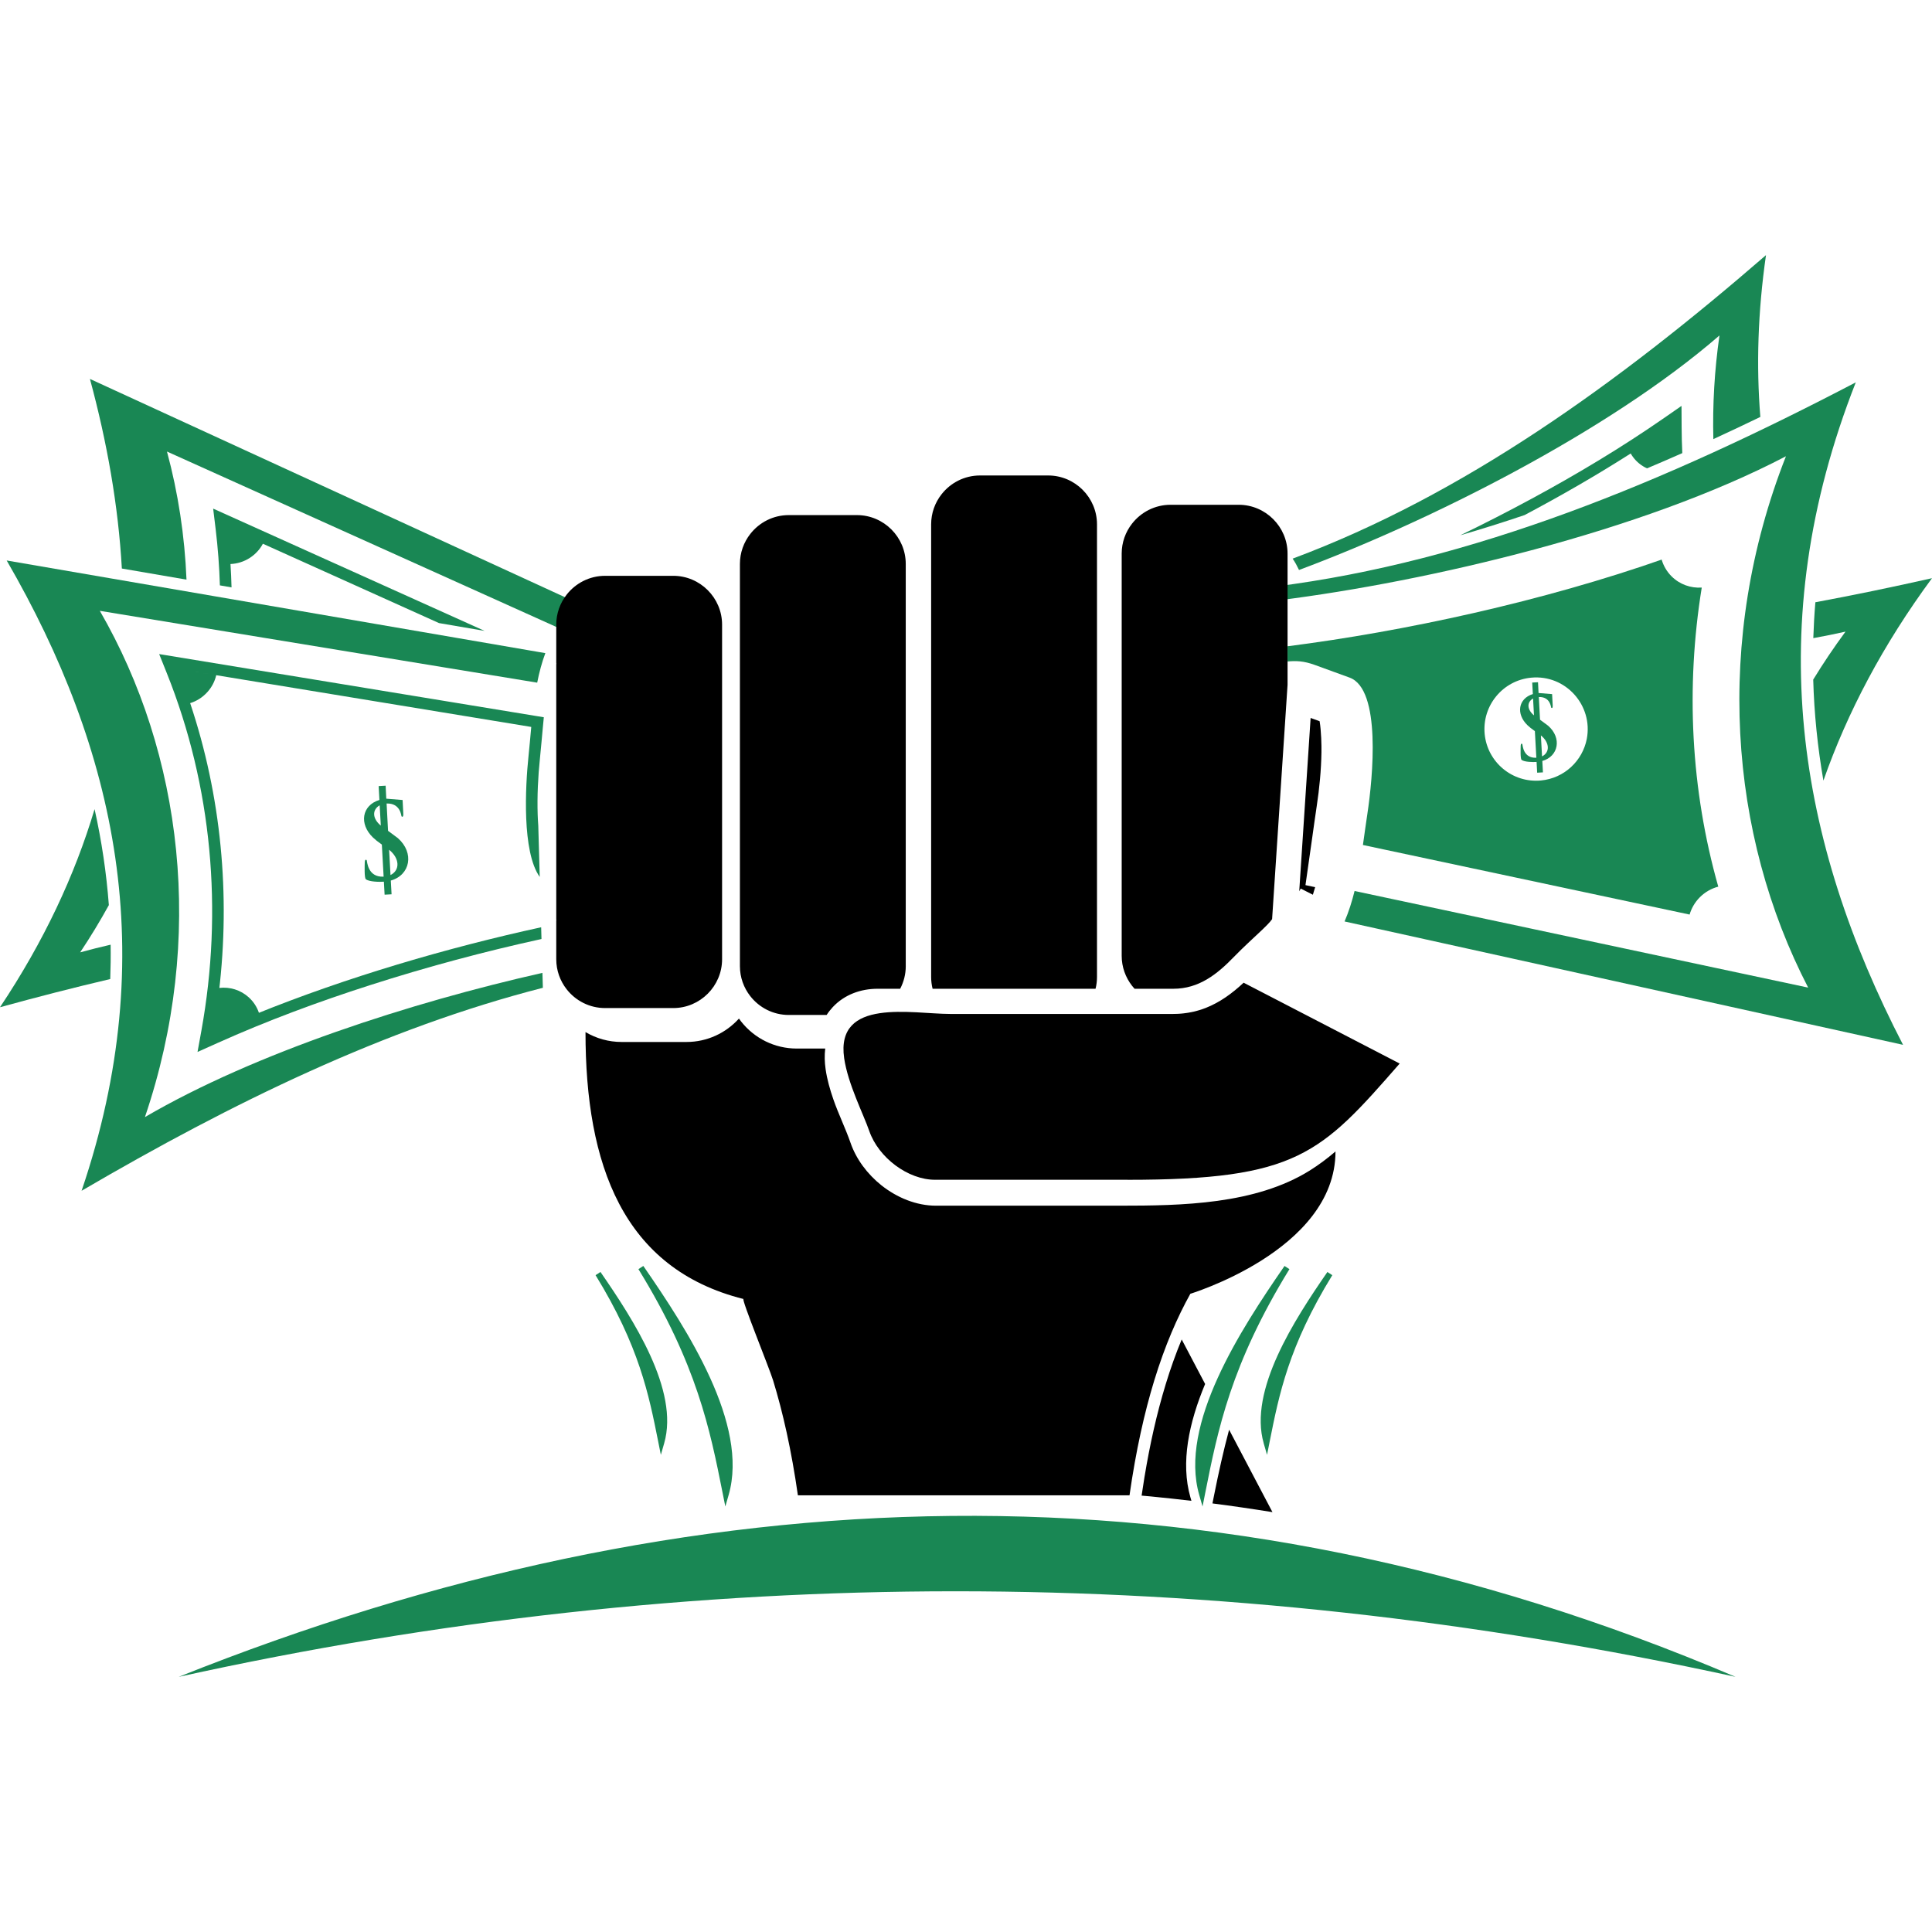 <svg xmlns="http://www.w3.org/2000/svg" xmlns:xlink="http://www.w3.org/1999/xlink" width="500" zoomAndPan="magnify" viewBox="0 0 375 375" height="500" preserveAspectRatio="xMidYMid meet" version="1.0"><defs><clipPath id="ededd11cde"><path d="M 250 49.508 L 343 49.508 L 343 111 L 250 111 Z M 250 49.508 " clip-rule="nonzero"/></clipPath><clipPath id="2cf7a573d7"><path d="M 34 294 L 337 294 L 337 325.508 L 34 325.508 Z M 34 294 " clip-rule="nonzero"/></clipPath></defs><g clip-path="url(#ededd11cde)"><path fill="#198754" d="M 333.746 65.113 C 332.773 71.91 332.391 78.633 332.562 85.234 C 335.617 83.824 338.66 82.391 341.68 80.926 C 340.879 70.996 341.191 60.555 342.777 49.523 C 314 74.457 284.055 96.055 250.902 108.43 C 251.371 109.121 251.773 109.859 252.137 110.633 C 277.188 101.285 312 83.957 333.746 65.113 Z M 333.746 65.113 " fill-opacity="1" fill-rule="evenodd"/></g><path fill="#198754" d="M 358.215 122.594 C 355.969 125.641 353.879 128.75 351.945 131.906 C 352.125 138.477 352.797 145.012 353.922 151.516 C 358.57 138.281 365.457 125.176 375 112.227 C 367.434 113.93 359.887 115.5 352.363 116.898 C 352.168 119.227 352.035 121.547 351.961 123.863 C 354.09 123.477 356.18 123.055 358.215 122.598 Z M 358.215 122.594 " fill-opacity="1" fill-rule="evenodd"/><path fill="#198754" d="M 248.234 116.516 C 248.047 115.594 247.797 114.707 247.465 113.852 C 285.914 109.012 323.254 93.535 360.207 74.215 C 341.605 121.52 349.039 163.48 369.379 202.801 L 260.98 178.855 C 261.789 176.973 262.418 174.984 262.922 172.941 L 350.965 191.695 C 335.602 161.996 332.602 124.301 346.652 88.559 C 318.742 103.156 277.277 112.859 248.234 116.516 Z M 248.234 116.516 " fill-opacity="1" fill-rule="evenodd"/><path fill="#198754" d="M 335.742 179.176 C 335.629 178.848 335.52 178.52 335.406 178.188 C 335.52 178.516 335.629 178.848 335.742 179.176 Z M 335.742 179.176 " fill-opacity="1" fill-rule="evenodd"/><path fill="#198754" d="M 330.457 113.18 L 330.645 112.078 C 330.582 112.445 330.52 112.812 330.457 113.18 Z M 330.457 113.18 " fill-opacity="1" fill-rule="evenodd"/><path fill="#198754" d="M 331.094 109.668 C 331.164 109.301 331.234 108.938 331.309 108.582 C 331.234 108.941 331.164 109.301 331.094 109.668 Z M 331.094 109.668 " fill-opacity="1" fill-rule="evenodd"/><path fill="#198754" d="M 331.316 108.547 C 331.391 108.184 331.465 107.82 331.539 107.461 Z M 331.316 108.547 " fill-opacity="1" fill-rule="evenodd"/><path fill="#198754" d="M 331.57 107.32 C 331.641 106.996 331.711 106.668 331.785 106.344 C 331.711 106.672 331.641 106.996 331.57 107.32 Z M 331.57 107.32 " fill-opacity="1" fill-rule="evenodd"/><path fill="#198754" d="M 331.816 106.207 C 331.898 105.832 331.98 105.461 332.062 105.094 C 331.98 105.461 331.898 105.832 331.816 106.207 Z M 331.816 106.207 " fill-opacity="1" fill-rule="evenodd"/><path fill="#198754" d="M 326.402 82.863 C 326.41 84.562 326.457 86.258 326.531 87.949 C 324.262 88.957 321.98 89.941 319.688 90.906 C 319.418 90.785 319.148 90.645 318.898 90.488 C 317.879 89.855 317.078 89 316.52 88.02 C 309.934 92.219 302.988 96.227 295.93 99.969 C 291.789 101.371 287.625 102.684 283.438 103.898 C 288.09 101.645 292.688 99.289 297.207 96.848 C 306.07 92.062 314.758 86.852 323.027 81.113 L 326.379 78.785 L 326.402 82.859 Z M 326.402 82.863 " fill-opacity="1" fill-rule="evenodd"/><path fill="#198754" d="M 41.855 102.684 C 42.297 106.324 42.566 109.973 42.68 113.621 L 44.941 114.012 C 44.902 112.5 44.832 110.984 44.738 109.477 C 46.027 109.422 47.32 109.039 48.488 108.285 C 49.594 107.57 50.453 106.617 51.027 105.539 L 85.203 120.938 L 94.062 122.457 L 41.375 98.723 Z M 41.855 102.684 " fill-opacity="1" fill-rule="evenodd"/><path fill="#198754" d="M 23.652 110.352 C 22.957 98.098 20.777 85.824 17.457 73.551 L 112.727 117.328 L 113.855 117.848 C 112.719 119.441 111.734 121.172 110.848 122.98 L 108.344 121.852 L 32.41 87.645 C 34.574 95.66 35.855 104.008 36.199 112.508 Z M 23.652 110.352 " fill-opacity="1" fill-rule="evenodd"/><path fill="#198754" d="M 15.559 184.852 C 17.566 181.844 19.422 178.781 21.129 175.68 C 20.656 169.418 19.727 163.211 18.359 157.051 C 14.516 169.895 8.531 182.711 0 195.504 C 7.148 193.539 14.285 191.699 21.398 190.031 C 21.48 187.797 21.508 185.574 21.473 183.363 C 19.457 183.824 17.484 184.324 15.559 184.852 Z M 15.559 184.852 " fill-opacity="1" fill-rule="evenodd"/><path fill="#198754" d="M 105.285 188.828 L 105.371 191.73 C 74.727 199.578 45.082 214.031 15.836 231.129 C 31.465 185.129 22.48 145.406 1.297 108.789 L 105.852 126.773 C 105.164 128.605 104.66 130.531 104.27 132.504 L 19.375 118.562 C 35.379 146.23 39.938 182.078 28.129 216.828 C 49.535 204.316 79.855 194.566 105.285 188.832 Z M 105.285 188.828 " fill-opacity="1" fill-rule="evenodd"/><path fill="#198754" d="M 39.102 199.984 C 43.301 176.746 41.172 152.613 32.379 130.66 L 30.895 126.957 L 105.555 139.219 L 105.355 141.309 C 105.172 143.25 105.008 145.195 104.809 147.137 C 104.43 150.758 104.25 154.5 104.363 158.137 C 104.379 158.621 104.414 159.379 104.48 160.277 L 104.762 170.215 C 101.289 165.344 101.973 152.633 102.57 146.902 C 102.77 145.004 102.934 143.055 103.117 141.098 L 34.465 129.824 L 41.973 131.055 C 41.695 132.246 41.113 133.391 40.223 134.363 C 39.293 135.387 38.141 136.098 36.91 136.477 C 42.941 154.484 44.75 173.695 42.488 192.566 L 42.582 191.754 C 44.598 191.527 46.684 192.129 48.289 193.586 C 49.219 194.434 49.875 195.465 50.258 196.586 L 49.543 196.871 C 67.32 189.652 86.973 183.922 105.039 179.98 L 105.102 182.262 C 93.867 184.719 82.703 187.727 71.82 191.219 C 61.789 194.438 51.844 198.121 42.234 202.438 L 38.34 204.184 L 39.102 199.988 Z M 39.102 199.984 " fill-opacity="1" fill-rule="evenodd"/><path fill="#198754" d="M 34.465 129.824 C 34.59 130.133 34.711 130.441 34.832 130.754 C 34.711 130.441 34.586 130.133 34.465 129.824 Z M 34.465 129.824 " fill-opacity="1" fill-rule="evenodd"/><path fill="#198754" d="M 42.484 192.586 L 42.355 193.648 C 42.398 193.297 42.445 192.941 42.484 192.586 Z M 42.484 192.586 " fill-opacity="1" fill-rule="evenodd"/><path fill="#198754" d="M 42.035 195.973 C 41.984 196.32 41.93 196.676 41.875 197.02 C 41.93 196.672 41.984 196.32 42.035 195.973 Z M 42.035 195.973 " fill-opacity="1" fill-rule="evenodd"/><path fill="#198754" d="M 41.871 197.047 C 41.816 197.398 41.758 197.75 41.703 198.098 Z M 41.871 197.047 " fill-opacity="1" fill-rule="evenodd"/><path fill="#198754" d="M 41.684 198.23 C 41.633 198.543 41.578 198.859 41.523 199.172 C 41.578 198.859 41.629 198.543 41.684 198.23 Z M 41.684 198.23 " fill-opacity="1" fill-rule="evenodd"/><path fill="#198754" d="M 41.5 199.309 C 41.441 199.668 41.379 200.027 41.312 200.383 C 41.379 200.027 41.441 199.668 41.5 199.309 Z M 41.5 199.309 " fill-opacity="1" fill-rule="evenodd"/><path fill="#000000" d="M 180.734 102.398 L 180.734 101.77 C 180.734 99.582 181.484 97.559 182.746 95.949 C 184.48 93.727 187.188 92.289 190.219 92.289 L 203.449 92.289 C 208.66 92.289 212.926 96.555 212.926 101.77 L 212.926 189.621 C 212.926 190.41 212.832 191.18 212.645 191.918 L 181.016 191.918 C 180.832 191.18 180.734 190.41 180.734 189.621 L 180.734 188.992 C 180.734 167.844 180.734 123.617 180.734 102.398 Z M 249.914 132.914 L 246.914 178.41 C 246.504 179.023 245.434 180.047 245.055 180.41 C 243.191 182.184 241.305 183.867 239.516 185.719 C 236.227 189.125 232.695 191.918 227.746 191.918 L 220.219 191.918 C 220.047 191.734 219.879 191.539 219.727 191.34 C 218.473 189.73 217.719 187.711 217.719 185.523 L 217.719 107.453 C 217.719 105.266 218.469 103.246 219.727 101.641 C 221.465 99.414 224.172 97.977 227.203 97.977 L 240.43 97.977 C 245.645 97.977 249.914 102.242 249.914 107.457 L 249.914 132.918 Z M 175.809 187.445 L 175.809 187.527 C 175.809 189.109 175.414 190.598 174.723 191.918 L 170.34 191.918 C 167.062 191.918 163.906 193.055 161.641 195.477 C 161.191 195.961 160.789 196.473 160.449 197.004 L 153.098 197.004 C 150.07 197.004 147.363 195.574 145.625 193.344 C 144.367 191.738 143.617 189.715 143.617 187.527 L 143.617 109.461 C 143.617 107.273 144.367 105.25 145.625 103.645 C 147.363 101.414 150.07 99.98 153.098 99.98 L 166.328 99.98 C 171.543 99.98 175.805 104.246 175.805 109.461 L 175.805 187.445 Z M 252.469 172.469 L 254.828 173.668 C 254.984 173.184 255.133 172.695 255.27 172.203 L 253.391 171.801 L 254.699 162.605 C 254.992 160.562 255.262 158.52 255.574 156.48 C 256.098 153.027 256.438 149.512 256.492 146.02 C 256.516 144.742 256.457 141.902 256.137 139.988 L 254.391 139.355 L 252.18 172.996 Z M 218.832 229 C 251.742 229 256.352 223.988 271.676 206.434 L 248.691 194.523 L 241.387 190.742 C 239.156 192.828 236.766 194.562 234.035 195.637 L 233.988 195.652 L 233.523 195.824 L 233.301 195.902 L 233.27 195.914 L 233.051 195.988 L 233.016 195.996 L 232.793 196.066 L 232.758 196.074 L 232.531 196.141 L 232.5 196.148 L 232.273 196.215 L 232.242 196.223 L 232.145 196.246 L 231.977 196.293 L 231.738 196.352 L 231.707 196.359 L 231.465 196.41 L 231.441 196.414 L 231.32 196.441 L 230.895 196.52 L 230.645 196.566 L 230.617 196.57 L 230.367 196.609 L 230.344 196.613 L 230.082 196.648 L 230.066 196.648 L 229.801 196.684 L 229.785 196.688 L 229.516 196.715 L 229.5 196.719 L 229.227 196.742 L 229.219 196.742 L 228.926 196.766 L 228.637 196.781 L 228.348 196.793 L 228.051 196.797 L 227.754 196.805 C 227.754 196.812 209.305 196.805 207.715 196.805 L 184.406 196.805 C 177.062 196.805 162.145 193.57 163.852 205.395 C 164.574 210.387 167.609 216.289 168.719 219.512 C 170.52 224.723 176.258 228.992 181.477 228.992 L 218.84 228.992 Z M 228.047 196.805 Z M 228.344 196.801 Z M 228.934 196.77 Z M 233.52 195.824 Z M 107.969 178.539 L 107.969 128.898 L 108.016 128.793 L 107.969 128.785 L 107.969 121.246 C 107.969 119.059 108.723 117.039 109.977 115.43 C 111.715 113.203 114.422 111.766 117.449 111.766 L 130.68 111.766 C 135.891 111.766 140.156 116.031 140.156 121.246 L 140.156 186.184 C 140.156 191.402 135.891 195.664 130.68 195.664 L 117.449 195.664 C 114.422 195.664 111.715 194.234 109.977 192.004 C 108.719 190.395 107.969 188.375 107.969 186.184 L 107.969 178.652 L 108.016 178.645 Z M 107.969 178.539 " fill-opacity="1" fill-rule="evenodd"/><path fill="#000000" d="M 259.215 223.5 C 257.648 224.844 255.992 226.09 254.227 227.195 C 243.648 233.793 229.367 234.023 217.293 234.023 L 181.668 234.023 C 177.895 234.023 174.125 232.488 171.07 230.059 C 168.344 227.883 166.188 224.992 165.098 221.848 C 164.117 219.012 162.75 216.266 161.754 213.379 C 161.098 211.488 160.535 209.52 160.25 207.527 C 160.055 206.176 160.016 204.828 160.176 203.523 L 154.625 203.523 C 150.395 203.523 146.422 201.562 143.824 198.238 L 143.43 197.703 C 140.914 200.492 137.285 202.246 133.254 202.246 L 120.641 202.246 C 118.141 202.246 115.734 201.566 113.645 200.324 C 113.645 226.031 120.879 246.262 144.32 252.137 C 143.805 252.008 149.328 265.547 150.055 267.926 C 151.973 274.168 153.621 281.512 154.871 290.242 L 219.238 290.242 C 220.484 281.512 222.137 274.168 224.047 267.926 C 226.125 261.152 228.512 255.676 231.043 251.129 C 230.219 251.344 259.219 242.918 259.219 223.496 Z M 246.984 293.504 L 238.57 277.508 C 237.488 281.523 236.539 285.773 235.605 290.461 L 235.336 291.812 C 239.215 292.312 243.102 292.879 246.98 293.504 Z M 222.164 286.555 C 221.961 287.801 221.77 289.047 221.586 290.297 L 223.449 290.465 C 226.051 290.719 228.652 291 231.254 291.309 L 231.062 290.648 C 229.121 283.887 230.77 276.156 233.914 268.629 L 232.48 265.906 L 229.367 259.988 C 228.195 262.805 227.176 265.695 226.285 268.609 C 224.492 274.469 223.172 280.492 222.168 286.555 Z M 222.164 286.555 " fill-opacity="1" fill-rule="evenodd"/><path fill="#198754" d="M 233.312 290.004 C 235.773 277.648 238.238 264.836 249.793 246.043 C 241.18 258.496 229.465 276.629 233.312 290.004 Z M 128.371 279.977 C 126.535 270.77 124.695 261.223 116.082 247.211 C 122.5 256.492 131.234 270.012 128.371 279.977 Z M 140.887 290.004 C 144.734 276.629 133.016 258.496 124.406 246.043 C 135.961 264.84 138.426 277.648 140.887 290.004 Z M 245.832 279.977 C 242.965 270.012 251.695 256.492 258.117 247.211 C 249.5 261.223 247.664 270.77 245.832 279.977 Z M 245.832 279.977 " fill-opacity="1" fill-rule="evenodd"/><path fill="#198754" d="M 233.953 289.688 L 233.414 292.406 L 232.766 290.156 C 230.797 283.32 232.785 275.316 236.363 267.445 C 239.898 259.66 244.984 252 249.301 245.758 L 249.324 245.723 L 250.277 246.34 C 238.91 264.832 236.379 277.516 233.953 289.691 Z M 233.305 287.148 C 235.02 278.648 237.043 269.75 242.254 258.699 C 240.484 261.695 238.816 264.797 237.398 267.91 C 234.391 274.535 232.531 281.23 233.305 287.148 Z M 127.812 280.09 L 127.75 279.777 C 125.945 270.715 124.062 261.273 115.598 247.508 L 116.551 246.891 L 116.574 246.922 C 119.793 251.578 123.586 257.293 126.227 263.105 C 128.906 269 130.395 275 128.918 280.133 L 128.27 282.383 Z M 123.098 259.391 C 125.906 265.98 127.234 271.555 128.324 276.875 C 128.602 272.734 127.262 268.133 125.191 263.57 C 124.551 262.172 123.848 260.773 123.098 259.391 Z M 140.895 287.148 C 141.668 281.227 139.809 274.535 136.801 267.91 C 135.387 264.797 133.723 261.703 131.953 258.715 C 137.156 269.754 139.184 278.652 140.895 287.148 Z M 137.836 267.445 C 141.41 275.316 143.398 283.32 141.434 290.156 L 140.785 292.406 L 140.246 289.711 C 137.82 277.531 135.297 264.844 123.918 246.34 L 124.867 245.719 L 124.891 245.754 C 129.207 251.996 134.297 259.656 137.832 267.441 Z M 245.285 280.137 C 243.805 275.004 245.297 269 247.973 263.109 C 250.609 257.301 254.406 251.582 257.625 246.926 L 257.648 246.891 L 258.598 247.512 C 250.133 261.277 248.254 270.715 246.449 279.777 L 245.93 282.383 L 245.281 280.137 Z M 249.008 263.574 C 246.934 268.137 245.598 272.738 245.875 276.879 C 246.965 271.555 248.289 265.984 251.102 259.395 C 250.352 260.773 249.645 262.172 249.012 263.57 Z M 249.008 263.574 " fill-opacity="1" fill-rule="evenodd"/><g clip-path="url(#2cf7a573d7)"><path fill="#198754" d="M 336.863 325.473 C 235.457 303.328 135.133 303.336 34.688 325.473 C 133.973 285.781 234.551 281.875 336.863 325.473 Z M 336.863 325.473 " fill-opacity="1" fill-rule="evenodd"/></g><path fill="#198754" d="M 264.547 164.012 L 327.953 177.516 C 328.309 176.285 328.973 175.121 329.949 174.145 C 330.977 173.121 332.215 172.438 333.516 172.098 C 328.172 153.254 327.18 133.395 330.309 114.047 C 328.191 114.188 326.043 113.457 324.438 111.855 C 323.512 110.926 322.875 109.809 322.527 108.621 L 323.27 108.359 C 299.387 116.773 272.5 122.559 249.91 125.441 L 249.91 128.391 C 251.559 128.25 253.012 128.27 255.195 129.062 L 261.957 131.523 C 268.141 133.773 266.469 150.941 265.406 157.969 C 265.105 159.945 264.836 161.973 264.543 164.012 Z M 299.102 151.492 C 293.594 152.016 288.703 147.977 288.172 142.465 C 287.652 136.953 291.695 132.059 297.203 131.535 C 303.906 130.898 309.238 136.926 307.996 143.41 C 307.176 147.668 303.637 151.059 299.098 151.492 Z M 299.102 151.492 " fill-opacity="1" fill-rule="evenodd"/><path fill="#198754" d="M 297.918 141.906 L 298.203 147.078 C 295.613 147.199 295.566 144.629 295.484 144.441 C 295.461 144.363 295.18 144.164 295.164 144.809 C 295.152 145.301 295.074 147.273 295.344 147.492 C 295.859 147.91 297.504 147.945 298.25 147.891 L 298.363 149.98 L 299.484 149.918 L 299.363 147.703 C 302.5 146.82 303.203 143.25 300.496 140.867 L 298.918 139.695 L 298.684 135.293 C 300.914 135.211 301.035 137.273 301.086 137.352 C 301.117 137.406 301.418 137.629 301.375 136.898 L 301.262 134.727 L 298.633 134.512 L 298.527 132.422 L 297.402 132.484 L 297.527 134.715 C 294.684 135.586 294.215 138.582 296.488 140.77 C 296.844 141.109 297.277 141.457 297.793 141.816 Z M 297.566 135.57 L 297.746 138.852 C 296.418 137.754 296.289 136.34 297.566 135.57 Z M 299.086 142.742 C 300.793 144.121 300.883 146.027 299.309 146.816 Z M 299.086 142.742 " fill-opacity="1" fill-rule="evenodd"/><path fill="#198754" d="M 74.117 163.93 L 74.461 170.16 C 71.34 170.309 71.281 167.211 71.184 166.984 C 71.152 166.895 70.816 166.648 70.797 167.422 C 70.785 168.02 70.691 170.395 71.012 170.656 C 71.637 171.16 73.617 171.203 74.512 171.137 L 74.652 173.656 L 76.004 173.582 L 75.855 170.914 C 79.633 169.852 80.48 165.547 77.223 162.676 L 75.32 161.262 L 75.039 155.961 C 77.73 155.863 77.875 158.348 77.93 158.441 C 77.973 158.508 78.332 158.773 78.277 157.898 L 78.145 155.281 L 74.977 155.023 L 74.852 152.504 L 73.496 152.582 L 73.645 155.27 C 70.219 156.316 69.656 159.93 72.395 162.559 C 72.824 162.969 73.348 163.391 73.969 163.82 Z M 73.695 156.301 L 73.914 160.25 C 72.309 158.926 72.156 157.223 73.695 156.301 Z M 75.527 164.938 C 77.586 166.598 77.688 168.898 75.797 169.848 Z M 75.527 164.938 " fill-opacity="1" fill-rule="evenodd"/></svg>